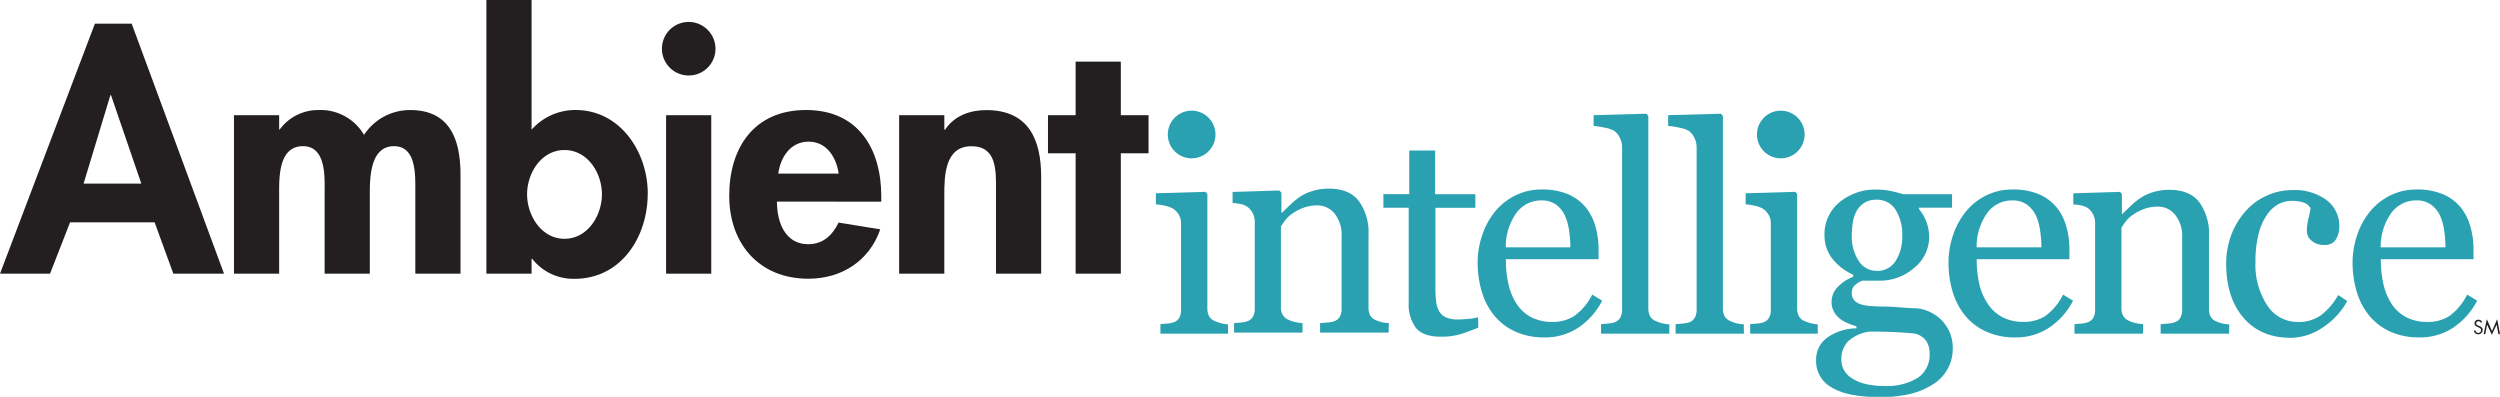 <svg id="Layer_1" data-name="Layer 1" xmlns="http://www.w3.org/2000/svg" width="524.53" height="83.26" viewBox="0 0 524.53 83.26"><defs><style>.cls-1{fill:#29a1b1;}.cls-2{fill:#231f20;}</style></defs><title>ambient_intel-K</title><path class="cls-1" d="M399.34,48.25a5,5,0,1,0,5,5,5,5,0,0,0-5-5" transform="translate(-25.71 -25.03)"/><path class="cls-1" d="M275.73,48.25a5,5,0,1,0,5,5,5,5,0,0,0-5-5" transform="translate(-25.71 -25.03)"/><path class="cls-1" d="M283.35,93.08a7.82,7.82,0,0,1-1.39-.22,10,10,0,0,1-1.27-.43,2.37,2.37,0,0,1-1.26-1,3.4,3.4,0,0,1-.4-1.73v-24l-.42-.42-10.38.3v2.33a12.18,12.18,0,0,1,2,.31,5.55,5.55,0,0,1,1.64.61,3.84,3.84,0,0,1,1.21,1.33,3.57,3.57,0,0,1,.43,1.74V90a3.35,3.35,0,0,1-.4,1.74,2.14,2.14,0,0,1-1.24.94,5.47,5.47,0,0,1-1.27.24l-1.42.12v2h14.19Z" transform="translate(-25.71 -25.03)"/><path class="cls-1" d="M317.11,92.82a9.56,9.56,0,0,1-1.45-.18,7.82,7.82,0,0,1-1.24-.42,2.37,2.37,0,0,1-1.22-1,3.44,3.44,0,0,1-.36-1.68V74.25a11.17,11.17,0,0,0-2-7q-2-2.64-6.28-2.64a11.44,11.44,0,0,0-3.43.48,10.67,10.67,0,0,0-2.62,1.19,15.67,15.67,0,0,0-2,1.63q-1.07,1-1.79,1.72h-.15V65.45L294.1,65l-9.78.3v2.32a12,12,0,0,1,1.67.22,4.07,4.07,0,0,1,1.34.52,3.71,3.71,0,0,1,1.21,1.38,4,4,0,0,1,.43,1.86V89.78a3.36,3.36,0,0,1-.4,1.74,2.15,2.15,0,0,1-1.24.94,5.46,5.46,0,0,1-1.27.24l-1.42.12v2H299v-2a12.13,12.13,0,0,1-1.51-.21,5.83,5.83,0,0,1-1.36-.45,2.69,2.69,0,0,1-1.25-1,3.06,3.06,0,0,1-.42-1.67V72.58a13.21,13.21,0,0,1,.85-1.27,6.62,6.62,0,0,1,1.57-1.48,10.27,10.27,0,0,1,2.33-1.21,8.21,8.21,0,0,1,2.9-.49,4.6,4.6,0,0,1,3.6,1.7,7.14,7.14,0,0,1,1.48,4.83V89.78a3.35,3.35,0,0,1-.4,1.74,2.14,2.14,0,0,1-1.24.94,5.69,5.69,0,0,1-1.36.24l-1.51.12v2h14.37Z" transform="translate(-25.71 -25.03)"/><path class="cls-1" d="M335.83,91.59a9.69,9.69,0,0,1-2,.34q-1.45.13-2.19.13a6.12,6.12,0,0,1-2.56-.45,3.06,3.06,0,0,1-1.43-1.31,5.71,5.71,0,0,1-.64-2.16,29.24,29.24,0,0,1-.13-3.09V68.63h8.38V65.77h-8.44V56.61h-5.43v9.15h-5.43v2.86h5.31V88.55a8.17,8.17,0,0,0,1.51,5.26q1.5,1.86,5.2,1.86a14.07,14.07,0,0,0,4.23-.55q1.73-.55,3.67-1.36Z" transform="translate(-25.71 -25.03)"/><path class="cls-1" d="M341.64,76.92a12.11,12.11,0,0,1,2.25-7.24,6.39,6.39,0,0,1,5.2-2.6,5.11,5.11,0,0,1,3.07.86A6.06,6.06,0,0,1,354,70.17a10.93,10.93,0,0,1,.91,3.18,24.26,24.26,0,0,1,.28,3.57Zm0,2.5h19.47v-2a17.24,17.24,0,0,0-.67-4.92,11.07,11.07,0,0,0-2-3.94,9.82,9.82,0,0,0-3.73-2.77,13.6,13.6,0,0,0-5.52-1,12.16,12.16,0,0,0-5.65,1.3,12.93,12.93,0,0,0-4.22,3.41,15.85,15.85,0,0,0-2.67,5,17.82,17.82,0,0,0-.91,5.62,21.18,21.18,0,0,0,.85,6.05,14.45,14.45,0,0,0,2.58,5,12.21,12.21,0,0,0,4.4,3.4,14.49,14.49,0,0,0,6.22,1.25,12.46,12.46,0,0,0,7.13-2.09,15.06,15.06,0,0,0,4.95-5.61l-2.09-1.28A12.3,12.3,0,0,1,356,91.33a8.25,8.25,0,0,1-4.58,1.24,9.38,9.38,0,0,1-4.47-1,8.3,8.3,0,0,1-3-2.73,12.6,12.6,0,0,1-1.74-4.15,23.14,23.14,0,0,1-.55-5.26" transform="translate(-25.71 -25.03)"/><path class="cls-1" d="M375.94,93.08a9.46,9.46,0,0,1-1.45-.21,6.86,6.86,0,0,1-1.3-.45,2.47,2.47,0,0,1-1.25-1,3.38,3.38,0,0,1-.39-1.71V49.34l-.42-.45-11.06.3v2.26a17.91,17.91,0,0,1,2.3.36,6.11,6.11,0,0,1,2,.66,3.89,3.89,0,0,1,1.21,1.48,4.5,4.5,0,0,1,.46,2V90a3.27,3.27,0,0,1-.42,1.75,2.21,2.21,0,0,1-1.25.94,7.09,7.09,0,0,1-1.28.22l-1.46.13v2h14.34Z" transform="translate(-25.71 -25.03)"/><path class="cls-1" d="M391.58,93.08a9.46,9.46,0,0,1-1.45-.21,6.86,6.86,0,0,1-1.3-.45,2.47,2.47,0,0,1-1.25-1,3.38,3.38,0,0,1-.39-1.71V49.34l-.42-.45-11.06.3v2.26a17.91,17.91,0,0,1,2.3.36,6.11,6.11,0,0,1,2,.66,3.9,3.9,0,0,1,1.21,1.48,4.5,4.5,0,0,1,.46,2V90a3.27,3.27,0,0,1-.42,1.75,2.21,2.21,0,0,1-1.25.94,7.09,7.09,0,0,1-1.28.22l-1.46.13v2h14.34Z" transform="translate(-25.71 -25.03)"/><path class="cls-1" d="M407.09,93.08a7.82,7.82,0,0,1-1.39-.22,10,10,0,0,1-1.27-.43,2.37,2.37,0,0,1-1.26-1,3.4,3.4,0,0,1-.4-1.73v-24l-.42-.42-10.38.3v2.33a12.18,12.18,0,0,1,2,.31,5.55,5.55,0,0,1,1.64.61,3.85,3.85,0,0,1,1.21,1.33,3.57,3.57,0,0,1,.43,1.74V90a3.35,3.35,0,0,1-.4,1.74,2.14,2.14,0,0,1-1.24.94,5.47,5.47,0,0,1-1.27.24l-1.42.12v2h14.19Z" transform="translate(-25.71 -25.03)"/><path class="cls-1" d="M424.82,74.56a9.22,9.22,0,0,1-1.39,5.23,4.47,4.47,0,0,1-4,2.07,4.38,4.38,0,0,1-3.74-2.09,9.28,9.28,0,0,1-1.45-5.4,15.71,15.71,0,0,1,.25-2.85,6.94,6.94,0,0,1,.85-2.37A4.48,4.48,0,0,1,417,67.51a4.69,4.69,0,0,1,2.4-.58,4.55,4.55,0,0,1,4,2.07,9.71,9.71,0,0,1,1.42,5.56M418,94.6q3.43,0,6,.15t3.43.27a3.92,3.92,0,0,1,2.36,1.46,4.57,4.57,0,0,1,.77,2.74,5.73,5.73,0,0,1-2.52,5.11,12.29,12.29,0,0,1-6.9,1.68,16.13,16.13,0,0,1-4.29-.49,8.57,8.57,0,0,1-2.8-1.27,4.71,4.71,0,0,1-1.55-1.76,4.66,4.66,0,0,1-.45-2,5.4,5.4,0,0,1,1.36-3.8A8.24,8.24,0,0,1,418,94.6m10.35-26h6.92V65.77H425q-1.37-.42-2.7-.69a13.42,13.42,0,0,0-2.67-.27,11.79,11.79,0,0,0-8,2.68,8.64,8.64,0,0,0-3.12,6.86,7.89,7.89,0,0,0,1.58,4.87,11.54,11.54,0,0,0,4.44,3.44v.45a8.81,8.81,0,0,0-3.38,2.28A4.41,4.41,0,0,0,410,88.31a4.24,4.24,0,0,0,.48,2.1,5.1,5.1,0,0,0,1.25,1.48,7.12,7.12,0,0,0,1.64.94,18.41,18.41,0,0,0,1.85.67v.42a10.74,10.74,0,0,0-6.08,1.91,5.64,5.64,0,0,0-2.39,4.8,6.25,6.25,0,0,0,3.31,5.71q3.31,2,10,2a25.89,25.89,0,0,0,6.86-.77,15.52,15.52,0,0,0,4.77-2.18,8.7,8.7,0,0,0,3.73-7.21,8.19,8.19,0,0,0-.69-3.55A8.71,8.71,0,0,0,432.87,92a8.9,8.9,0,0,0-2.52-1.64,7.83,7.83,0,0,0-2.76-.66q-1,0-3.24-.18t-3.59-.18q-1.22,0-2.37-.09a9.48,9.48,0,0,1-2-.3,3.29,3.29,0,0,1-1.52-.79,2.18,2.18,0,0,1-.63-1.68,2.1,2.1,0,0,1,.75-1.7,4.65,4.65,0,0,1,1.43-.86H420a10.94,10.94,0,0,0,7.32-2.68,8.31,8.31,0,0,0,3.15-6.56,9.25,9.25,0,0,0-.54-3,8.66,8.66,0,0,0-1.64-2.83Z" transform="translate(-25.71 -25.03)"/><path class="cls-1" d="M440.43,76.92a12.11,12.11,0,0,1,2.25-7.24,6.39,6.39,0,0,1,5.2-2.6,5.11,5.11,0,0,1,3.07.86,6.06,6.06,0,0,1,1.88,2.23,10.93,10.93,0,0,1,.91,3.18,24.26,24.26,0,0,1,.28,3.57Zm0,2.5H459.9v-2a17.24,17.24,0,0,0-.67-4.92,11.07,11.07,0,0,0-2-3.94,9.82,9.82,0,0,0-3.73-2.77,13.6,13.6,0,0,0-5.52-1,12.16,12.16,0,0,0-5.65,1.3,12.93,12.93,0,0,0-4.22,3.41,15.85,15.85,0,0,0-2.67,5,17.82,17.82,0,0,0-.91,5.62,21.18,21.18,0,0,0,.85,6.05,14.45,14.45,0,0,0,2.58,5,12.21,12.21,0,0,0,4.4,3.4,14.49,14.49,0,0,0,6.22,1.25,12.46,12.46,0,0,0,7.13-2.09,15.06,15.06,0,0,0,4.95-5.61l-2.09-1.28a12.3,12.3,0,0,1-3.71,4.48,8.25,8.25,0,0,1-4.58,1.24,9.38,9.38,0,0,1-4.47-1,8.3,8.3,0,0,1-3-2.73A12.6,12.6,0,0,1,441,84.68a23.14,23.14,0,0,1-.55-5.26" transform="translate(-25.71 -25.03)"/><path class="cls-1" d="M493.43,93.08A9.56,9.56,0,0,1,492,92.9a7.78,7.78,0,0,1-1.24-.42,2.37,2.37,0,0,1-1.22-1,3.44,3.44,0,0,1-.36-1.68V74.5a11.17,11.17,0,0,0-2-7q-2-2.64-6.28-2.64a11.44,11.44,0,0,0-3.43.48,10.67,10.67,0,0,0-2.62,1.19,15.67,15.67,0,0,0-2,1.63q-1.07,1-1.79,1.72h-.15V65.71l-.42-.42-9.78.3v2.33a12,12,0,0,1,1.67.22,4.07,4.07,0,0,1,1.34.52A3.71,3.71,0,0,1,464.86,70a4,4,0,0,1,.43,1.86V90a3.36,3.36,0,0,1-.4,1.74,2.15,2.15,0,0,1-1.24.94,5.46,5.46,0,0,1-1.27.24l-1.42.12v2h14.4v-2a12.13,12.13,0,0,1-1.51-.21,5.83,5.83,0,0,1-1.36-.45,2.69,2.69,0,0,1-1.25-1,3.06,3.06,0,0,1-.42-1.67V72.83a13.21,13.21,0,0,1,.85-1.27,6.62,6.62,0,0,1,1.57-1.48,10.27,10.27,0,0,1,2.33-1.21,8.21,8.21,0,0,1,2.9-.49,4.6,4.6,0,0,1,3.6,1.7,7.14,7.14,0,0,1,1.48,4.83V90a3.35,3.35,0,0,1-.4,1.74,2.14,2.14,0,0,1-1.24.94,5.69,5.69,0,0,1-1.36.24l-1.51.12v2h14.37Z" transform="translate(-25.71 -25.03)"/><path class="cls-1" d="M513,93.77a15.4,15.4,0,0,0,5.19-5.58l-1.9-1.25a13.75,13.75,0,0,1-3.62,4.23,8,8,0,0,1-4.84,1.41,7.53,7.53,0,0,1-6.44-3.5,15.42,15.42,0,0,1-2.46-9,23.46,23.46,0,0,1,.68-6.05,12.06,12.06,0,0,1,1.79-4,7,7,0,0,1,2.51-2.25,6.3,6.3,0,0,1,2.72-.61,8,8,0,0,1,2.27.31,2.63,2.63,0,0,1,1.59,1.23,15.15,15.15,0,0,1-.42,2.07,11.15,11.15,0,0,0-.36,2.75,2.66,2.66,0,0,0,1,2,3.88,3.88,0,0,0,2.73.89,2.56,2.56,0,0,0,2.36-1.15,4.88,4.88,0,0,0,.72-2.64,6.73,6.73,0,0,0-2.71-5.65,11.28,11.28,0,0,0-7-2.07,13,13,0,0,0-5.79,1.3,13.17,13.17,0,0,0-4.41,3.41,16,16,0,0,0-2.82,4.9,17,17,0,0,0-1,5.8q0,7.13,3.61,11.36t10,4.23A12.19,12.19,0,0,0,513,93.77" transform="translate(-25.71 -25.03)"/><path class="cls-1" d="M525.21,76.92a12.11,12.11,0,0,1,2.25-7.24,6.39,6.39,0,0,1,5.2-2.6,5.11,5.11,0,0,1,3.07.86,6.06,6.06,0,0,1,1.88,2.23,10.93,10.93,0,0,1,.91,3.18,24.26,24.26,0,0,1,.28,3.57Zm0,2.5h19.47v-2a17.24,17.24,0,0,0-.67-4.92,11.07,11.07,0,0,0-2-3.94,9.82,9.82,0,0,0-3.73-2.77,13.6,13.6,0,0,0-5.52-1,12.16,12.16,0,0,0-5.65,1.3,12.92,12.92,0,0,0-4.22,3.41,15.83,15.83,0,0,0-2.67,5,17.82,17.82,0,0,0-.91,5.62,21.18,21.18,0,0,0,.85,6.05,14.45,14.45,0,0,0,2.58,5,12.21,12.21,0,0,0,4.4,3.4,14.49,14.49,0,0,0,6.22,1.25,12.46,12.46,0,0,0,7.13-2.09,15.06,15.06,0,0,0,4.95-5.61l-2.09-1.28a12.3,12.3,0,0,1-3.71,4.48A8.25,8.25,0,0,1,535,92.57a9.38,9.38,0,0,1-4.47-1,8.3,8.3,0,0,1-3-2.73,12.6,12.6,0,0,1-1.74-4.15,23.14,23.14,0,0,1-.55-5.26" transform="translate(-25.71 -25.03)"/><path class="cls-2" d="M48.87,45H49l6.36,18.55H43.25ZM45.62,30,25.71,82.45H36.21l4.2-10.77H58.15l3.93,10.77H72.71L53.34,30Z" transform="translate(-25.71 -25.03)"/><path class="cls-2" d="M84.28,49.2H74.8V82.45h9.48V66.13c0-3.52-.27-10.43,5-10.43,4.94,0,4.54,6.64,4.54,9.89V82.45h9.48V66.13c0-3.45-.07-10.43,5.08-10.43,4.67,0,4.47,6,4.47,9.28V82.45h9.48V61.73c0-7.24-2.1-13.61-10.56-13.61a11.51,11.51,0,0,0-9.68,5.21,10.54,10.54,0,0,0-9.55-5.21,10,10,0,0,0-8.13,4.06h-.13Z" transform="translate(-25.71 -25.03)"/><path class="cls-2" d="M152,65.79c0,4.47-3,9.34-7.85,9.34s-7.85-4.88-7.85-9.34,3-9.28,7.85-9.28S152,61.32,152,65.79m9.62-.14c0-8.73-5.76-17.54-15.17-17.54a12.24,12.24,0,0,0-9.21,4.13V25h-9.48V82.45h9.48V79.33h.13a11,11,0,0,0,8.87,4.2c9.82,0,15.37-8.8,15.37-17.88" transform="translate(-25.71 -25.03)"/><rect class="cls-2" x="139.75" y="24.17" width="9.48" height="33.25"/><path class="cls-2" d="M170.21,29.63a5.62,5.62,0,1,0,5.62,5.62,5.65,5.65,0,0,0-5.62-5.62" transform="translate(-25.71 -25.03)"/><path class="cls-2" d="M201.69,61.45H189c.47-3.45,2.57-6.7,6.37-6.7s5.82,3.32,6.3,6.7m8.94,5.89V66.19c0-10-4.87-18.08-15.78-18.08s-16.12,7.92-16.12,18,6.3,17.4,16.59,17.4c7,0,12.8-3.72,15.1-10.36l-8.74-1.42c-1.29,2.64-3.25,4.54-6.37,4.54-4.94,0-6.57-4.74-6.57-8.94Z" transform="translate(-25.71 -25.03)"/><path class="cls-2" d="M223.84,49.2h-9.48V82.45h9.48V66c0-4,.07-10.29,5.69-10.29,5.35,0,5.15,5.15,5.15,9.14V82.45h9.48V62.13c0-7.72-2.57-14-11.51-14-3.39,0-6.7,1.15-8.67,4.13h-.13Z" transform="translate(-25.71 -25.03)"/><polygon class="cls-2" points="235.16 32.16 240.98 32.16 240.98 24.17 235.16 24.17 235.16 12.93 225.68 12.93 225.68 24.17 219.88 24.17 219.88 32.16 225.68 32.16 225.68 57.42 235.16 57.42 235.16 32.16"/><path class="cls-2" d="M546.24,92.75a.54.54,0,0,0-.51-.32.47.47,0,0,0-.49.46c0,.26.26.37.46.46l.2.09c.39.17.71.36.71.83a.94.94,0,0,1-1.86.15l.32-.09a.61.61,0,0,0,.59.55.6.6,0,0,0,.61-.58c0-.35-.27-.46-.55-.59l-.18-.08c-.35-.16-.65-.33-.65-.76a.78.78,0,0,1,.83-.76.85.85,0,0,1,.77.46Z" transform="translate(-25.71 -25.03)"/><path class="cls-2" d="M547.48,92l1.08,2.49L549.65,92l.6,3.14h-.34l-.38-2h0l-1,2.13-1-2.13h0l-.38,2h-.34Z" transform="translate(-25.71 -25.03)"/></svg>